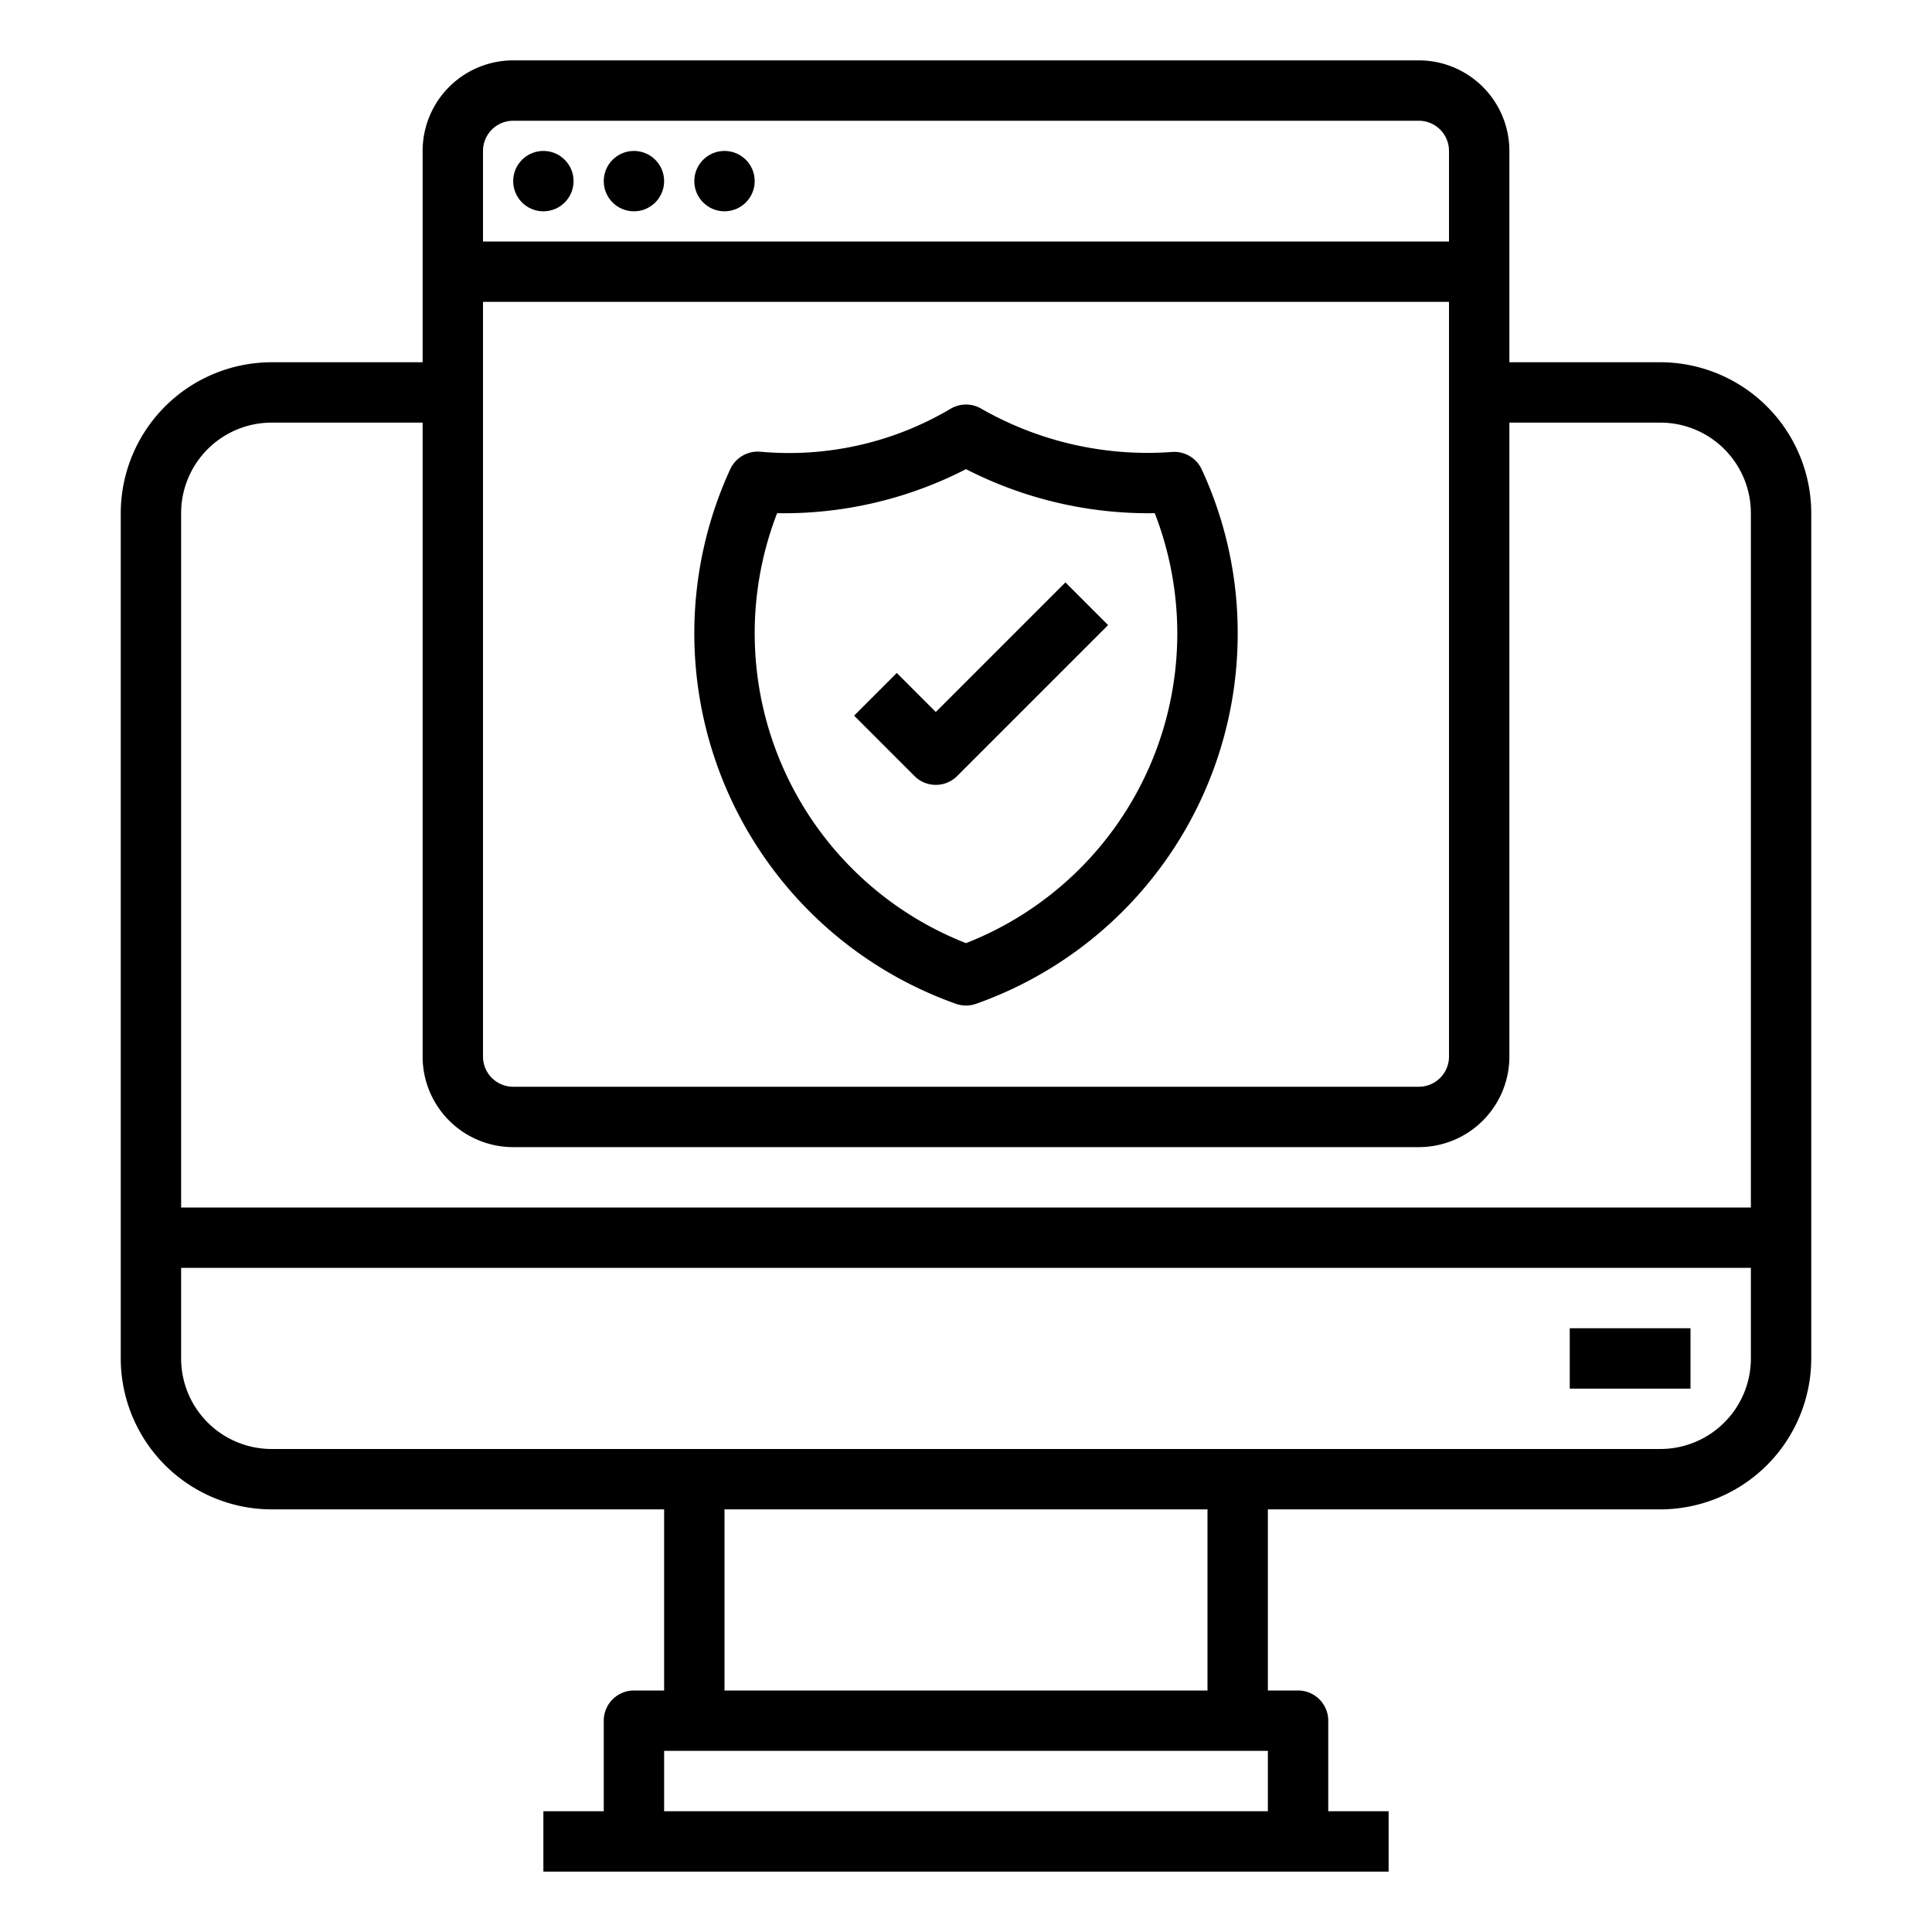 <svg xmlns="http://www.w3.org/2000/svg" viewBox="0 0 64 64" x="0px" y="0px"><path d="M55,12H50V5a3,3,0,0,0-3-3H17a3,3,0,0,0-3,3v7H9a5.006,5.006,0,0,0-5,5V45a5.006,5.006,0,0,0,5,5H22v6H21a1,1,0,0,0-1,1v3H18v2H46V60H44V57a1,1,0,0,0-1-1H42V50H55a5.006,5.006,0,0,0,5-5V17A5.006,5.006,0,0,0,55,12ZM16,10H48V35a1,1,0,0,1-1,1H17a1,1,0,0,1-1-1Zm1-6H47a1,1,0,0,1,1,1V8H16V5A1,1,0,0,1,17,4ZM9,14h5V35a3,3,0,0,0,3,3H47a3,3,0,0,0,3-3V14h5a3,3,0,0,1,3,3V40H6V17A3,3,0,0,1,9,14ZM22,60V58H42v2Zm18-4H24V50H40Zm15-8H9a3,3,0,0,1-3-3V42H58v3A3,3,0,0,1,55,48Z"></path><rect x="52" y="44" width="4" height="2"></rect><circle cx="18" cy="6" r="1"></circle><circle cx="21" cy="6" r="1"></circle><circle cx="24" cy="6" r="1"></circle><path d="M31.668,33.253a1,1,0,0,0,.664,0A13,13,0,0,0,41,21a12.863,12.863,0,0,0-1.192-5.451,1,1,0,0,0-.976-.577A11.1,11.1,0,0,1,32.5,13.535a1,1,0,0,0-1,0,10.5,10.5,0,0,1-6.3,1.43,1.006,1.006,0,0,0-1.008.574,13.021,13.021,0,0,0,7.476,17.714ZM25.743,17A13.183,13.183,0,0,0,32,15.541,13.257,13.257,0,0,0,38.253,17,11.016,11.016,0,0,1,32,31.243,11.027,11.027,0,0,1,25.743,17Z"></path><path d="M31,26a1,1,0,0,0,.707-.293l5-5-1.414-1.414L31,23.586l-1.293-1.293-1.414,1.414,2,2A1,1,0,0,0,31,26Z"></path></svg>